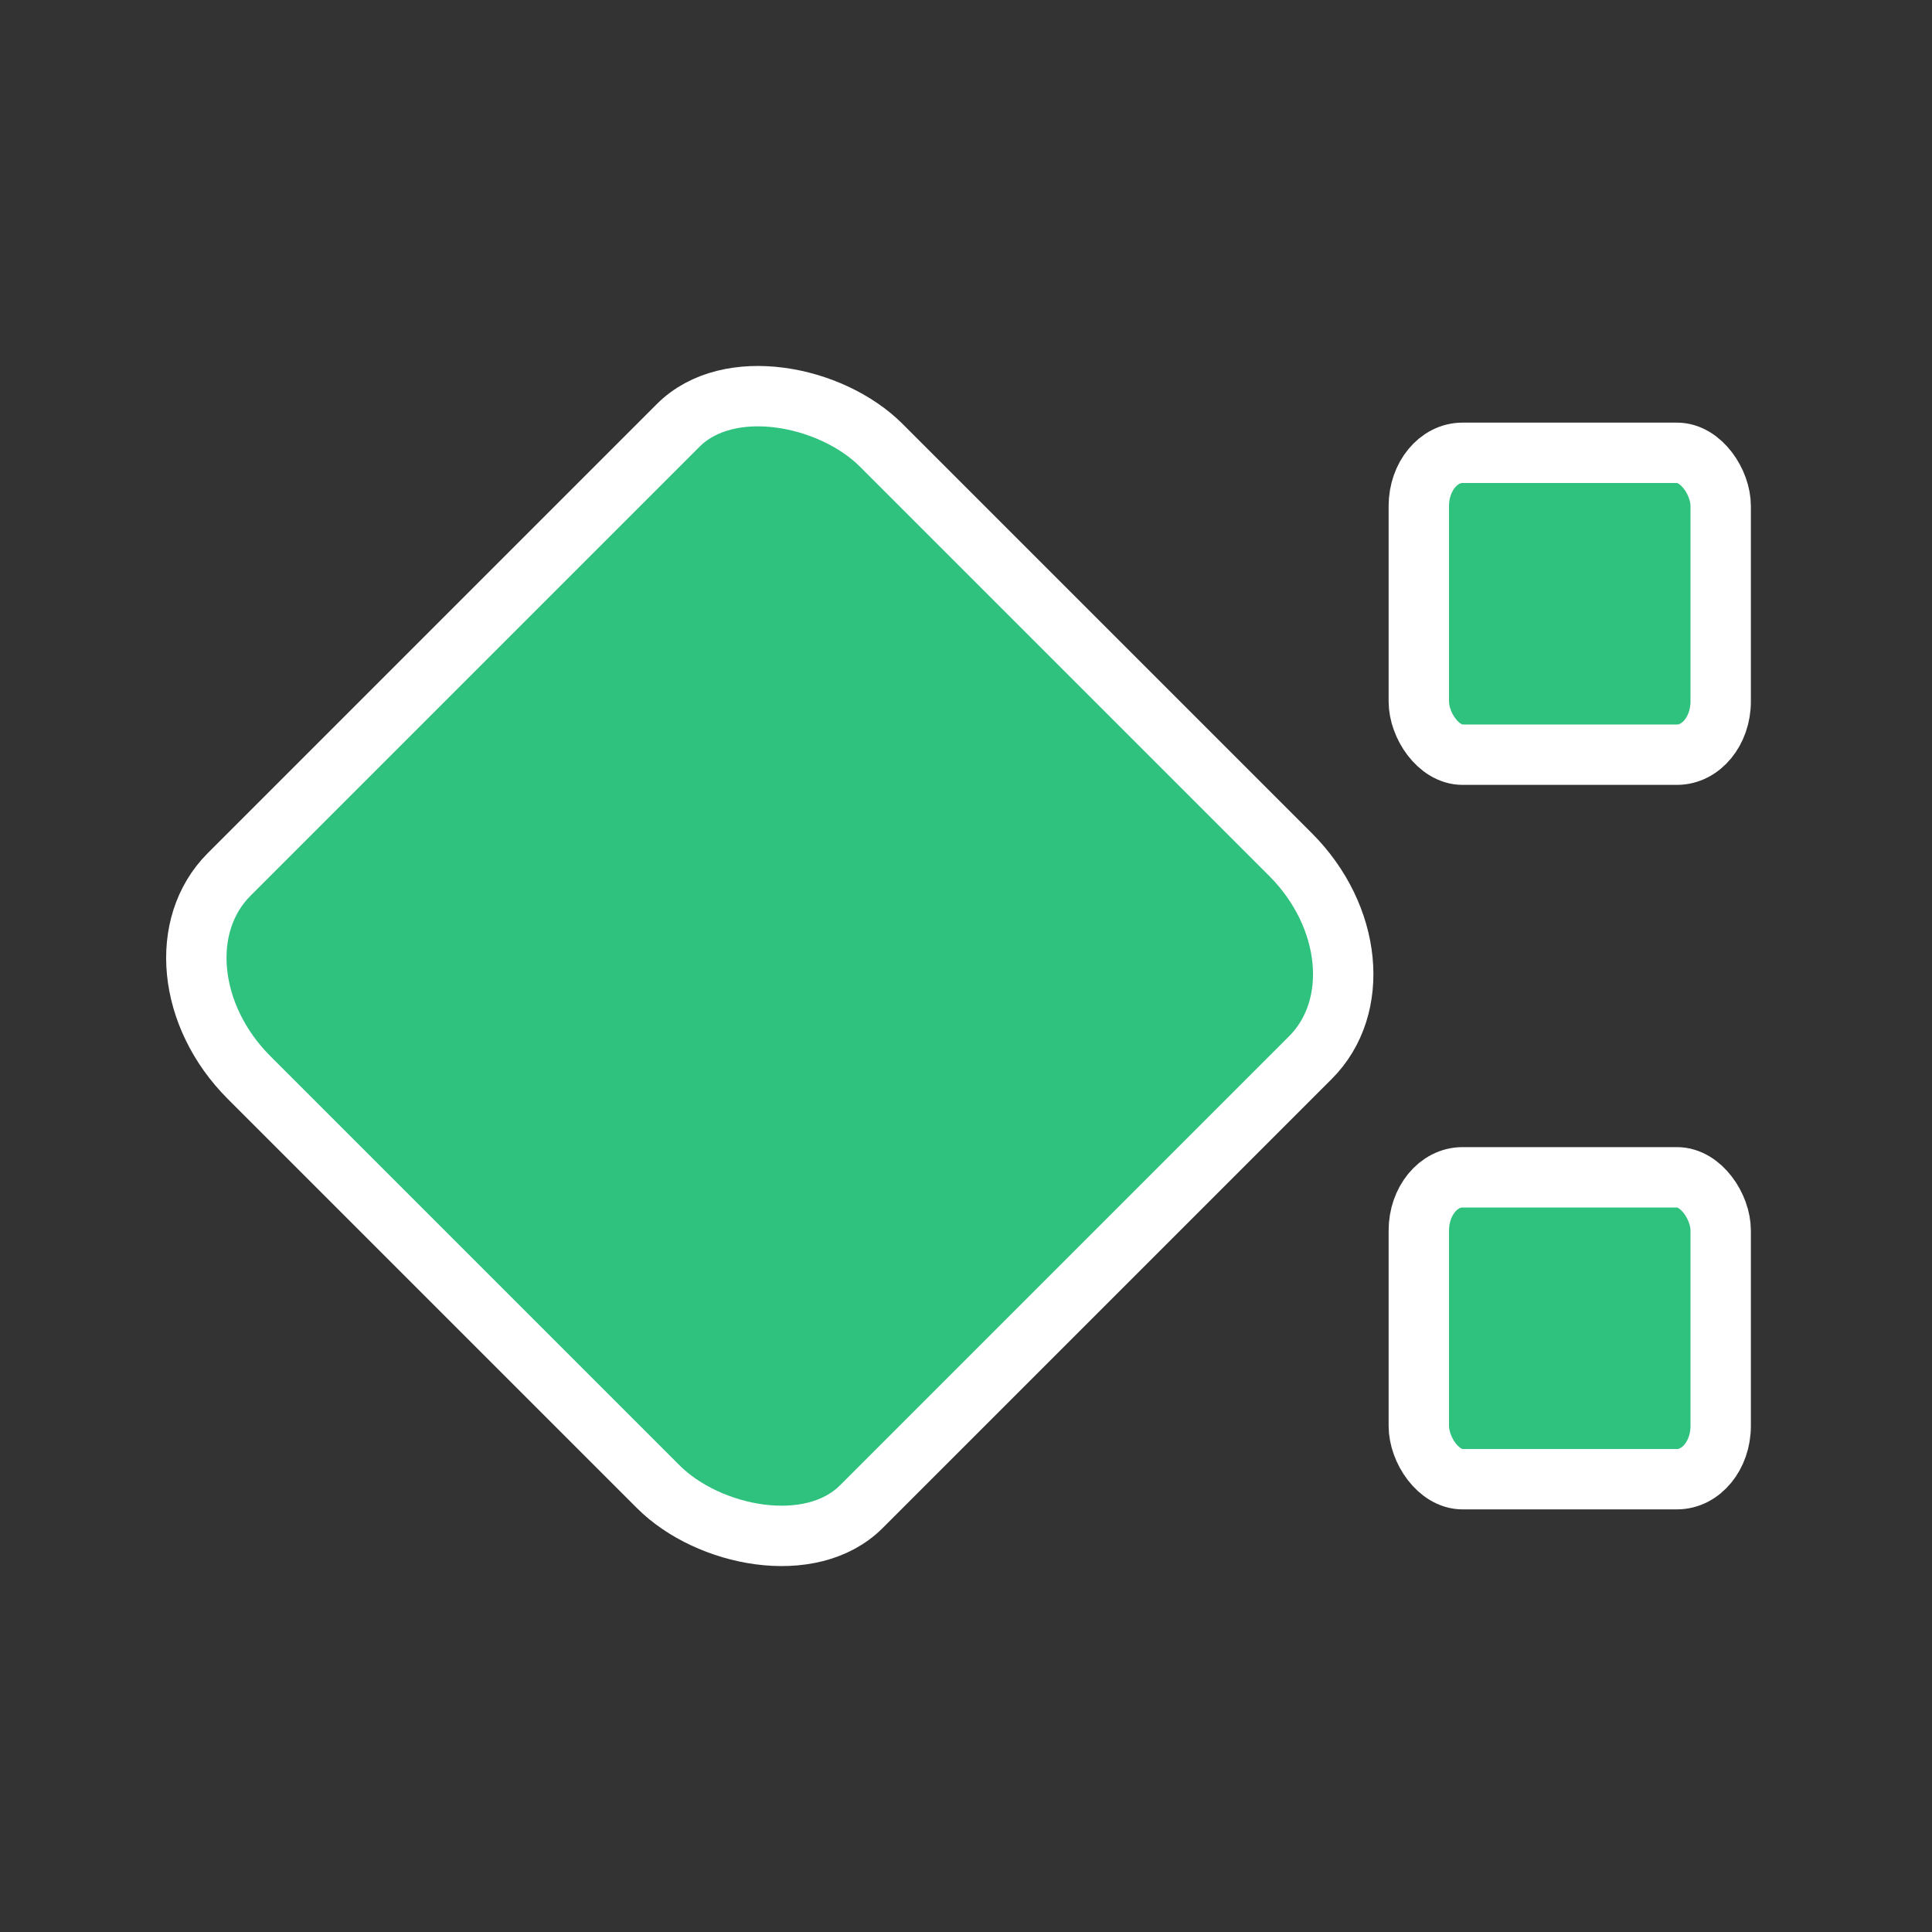 <?xml version="1.0" encoding="UTF-8" standalone="no"?>
<!-- Created with Inkscape (http://www.inkscape.org/) -->

<svg
   width="32"
   height="32"
   viewBox="0 0 32 32"
   version="1.1"
   id="svg1"
   inkscape:version="1.3 (0e150ed6c4, 2023-07-21)"
   sodipodi:docname="else.svg"
   xmlns:inkscape="http://www.inkscape.org/namespaces/inkscape"
   xmlns:sodipodi="http://sodipodi.sourceforge.net/DTD/sodipodi-0.dtd"
   xmlns="http://www.w3.org/2000/svg"
   xmlns:svg="http://www.w3.org/2000/svg">
  <rect x="0" y="0" width="32" height="32" fill="#333333" stroke="none"/>
  <sodipodi:namedview
     id="namedview1"
     pagecolor="#ffffff"
     bordercolor="#000000"
     borderopacity="0.25"
     inkscape:showpageshadow="2"
     inkscape:pageopacity="0.0"
     inkscape:pagecheckerboard="true"
     inkscape:deskcolor="#d1d1d1"
     inkscape:document-units="px"
     inkscape:zoom="35.09375"
     inkscape:cx="19.234194"
     inkscape:cy="16.398931"
     inkscape:window-width="2560"
     inkscape:window-height="1371"
     inkscape:window-x="0"
     inkscape:window-y="0"
     inkscape:window-maximized="1"
     inkscape:current-layer="layer1" />
  <defs
     id="defs1" />
  <g
     inkscape:label="Layer 1"
     inkscape:groupmode="layer"
     id="layer1">
    <rect
       style="fill:#2ec27e;fill-opacity:1;stroke:#ffffff;stroke-width:1;stroke-linecap:round;stroke-linejoin:round;stroke-opacity:1"
       id="rect1"
       width="5"
       height="5"
       x="23.5"
       y="7.5"
       rx="0.724"
       ry="0.882" />
    <rect
       style="fill:#2ec27e;fill-opacity:1;stroke:#ffffff;stroke-width:1;stroke-linecap:round;stroke-linejoin:round;stroke-opacity:1"
       id="rect1-4"
       width="5"
       height="5"
       x="23.5"
       y="19.5"
       rx="0.724"
       ry="0.882" />
    <rect
       style="fill:#2ec27e;fill-opacity:1;stroke:#ffffff;stroke-width:1;stroke-linecap:round;stroke-linejoin:round;stroke-opacity:1"
       id="rect1-9"
       width="14.809"
       height="14.809"
       x="-9.703"
       y="12.925"
       rx="2.145"
       ry="2.611"
       transform="rotate(-45)" />
  </g>
</svg>
